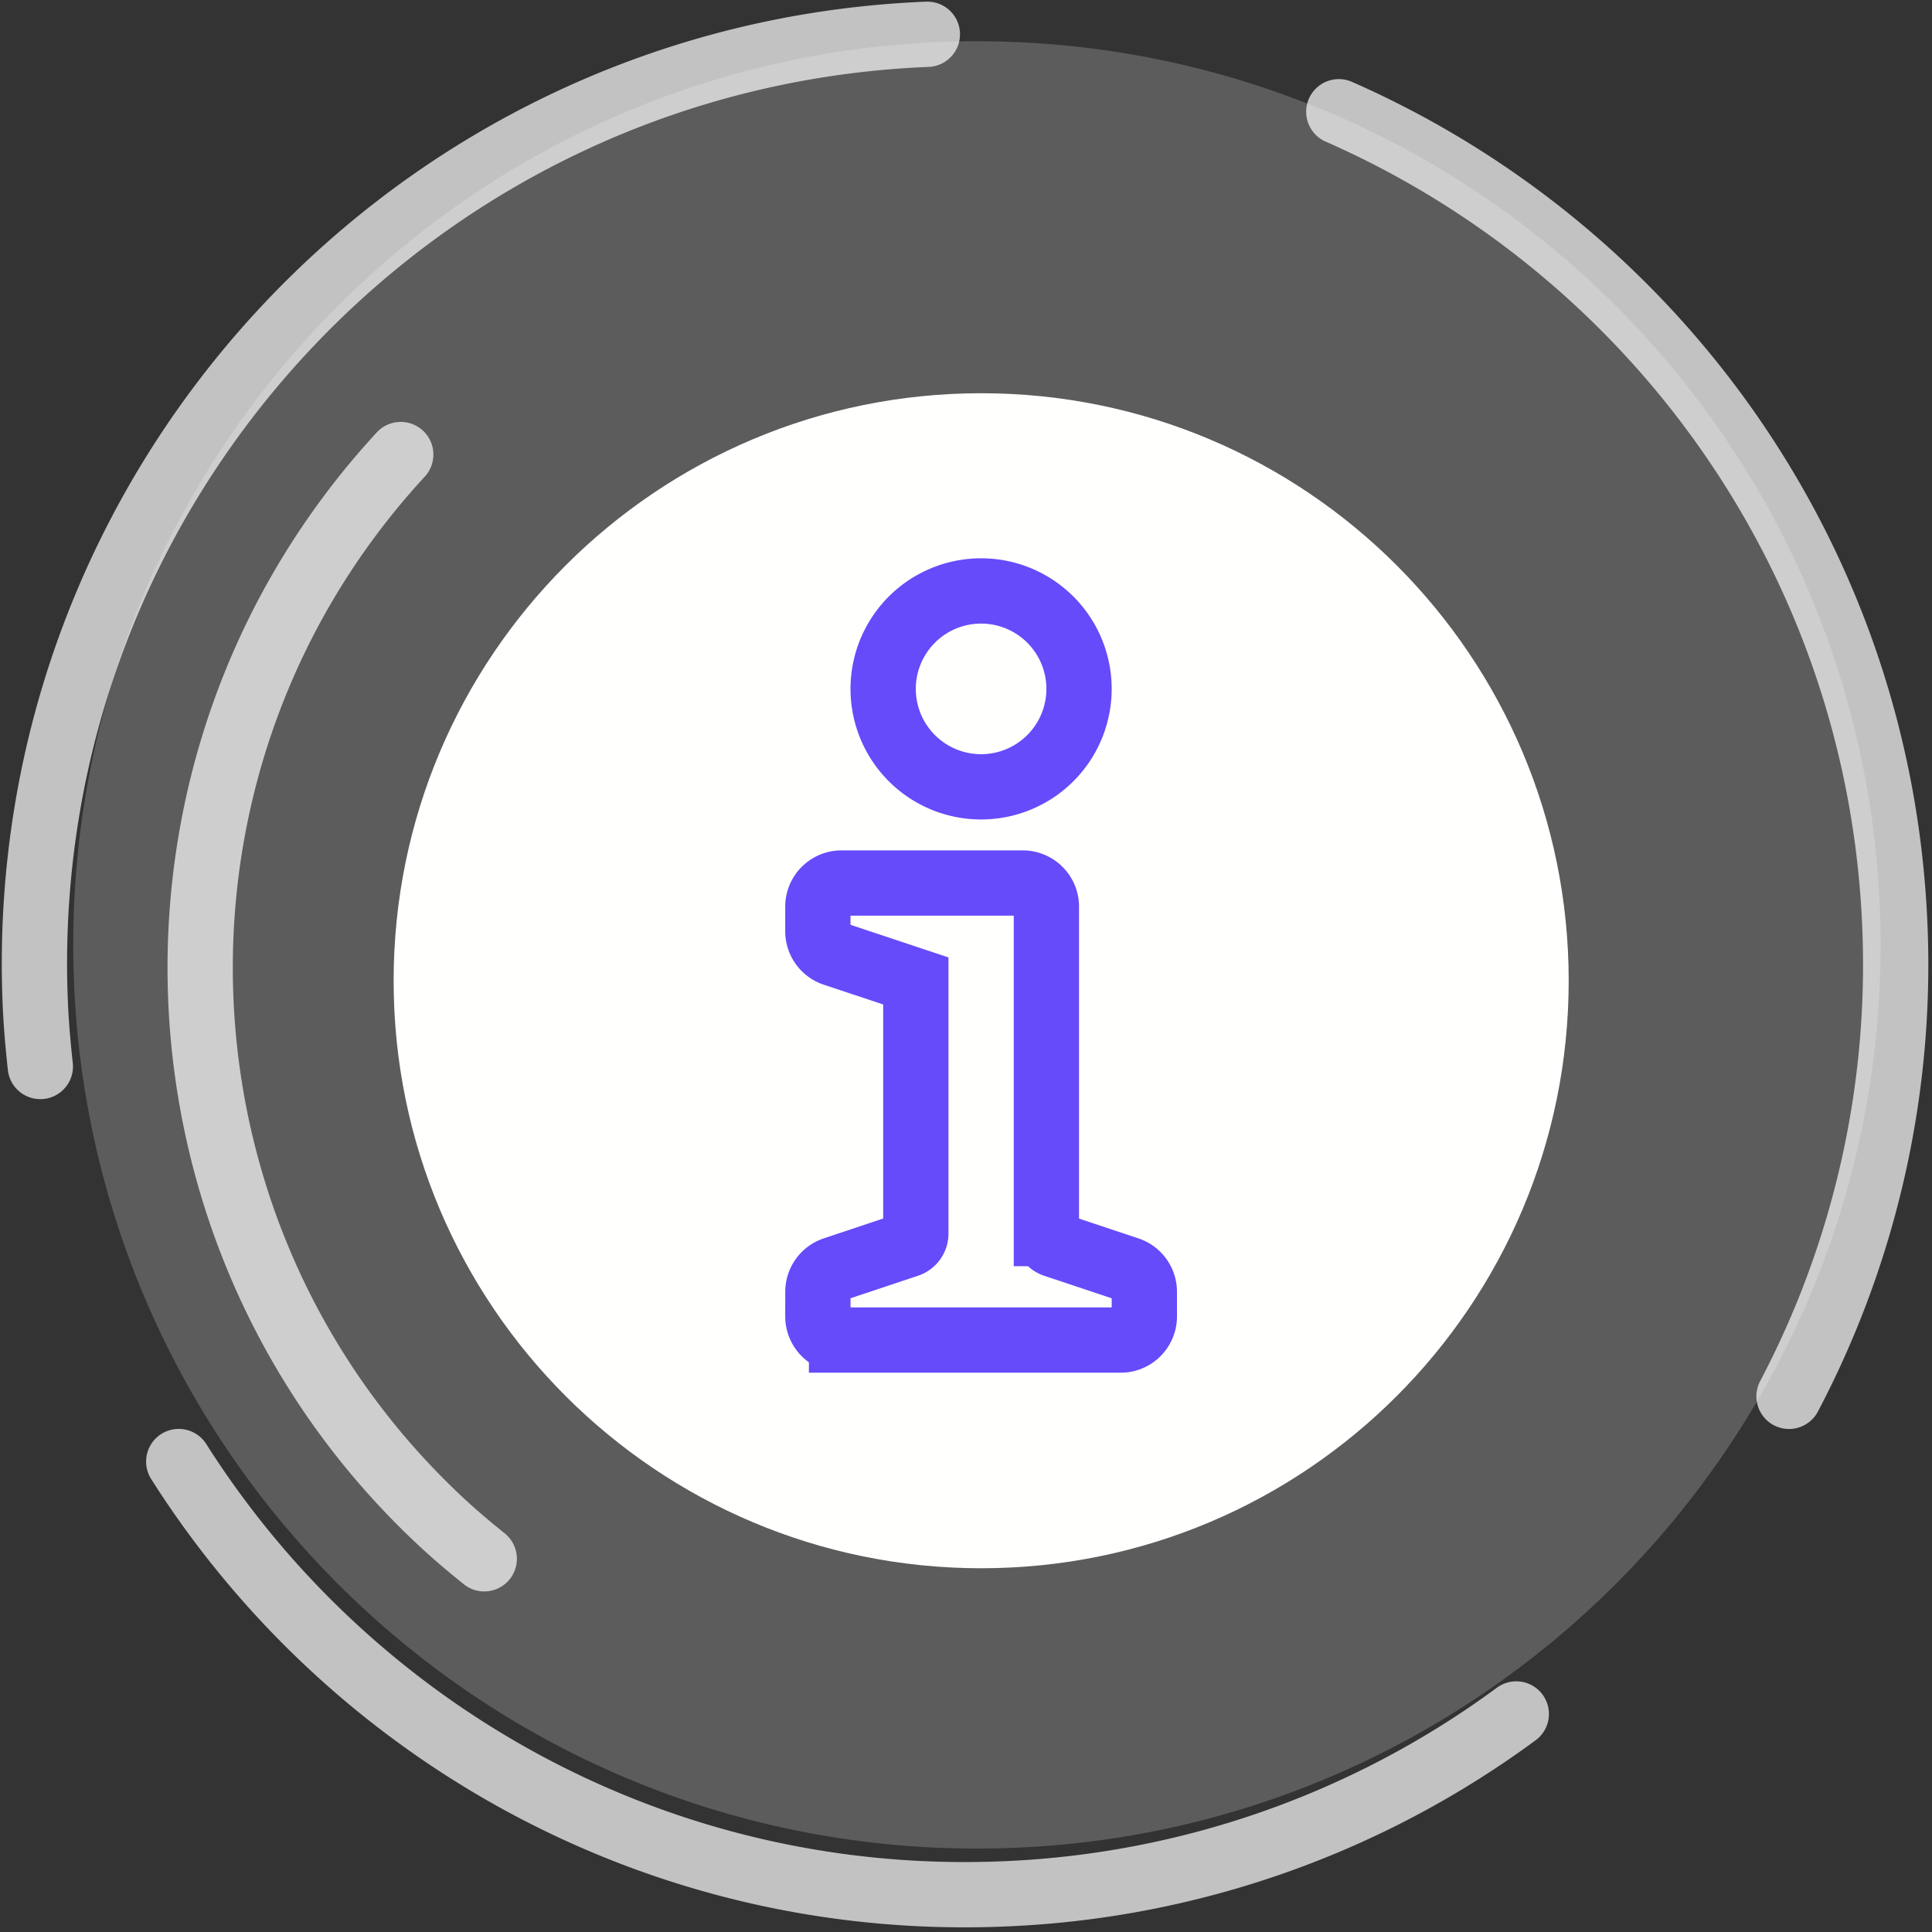 <svg xmlns="http://www.w3.org/2000/svg" width="62" height="62" viewBox="0 0 62 62">
    <rect x="0" y="0" width="62" height="62" fill="#333333" stroke="none"/>
    <g fill="none" fill-rule="evenodd">
        <path fill="#FFF" d="M60.35 30.323c0 16.016-12.984 29-29 29s-29-12.984-29-29 12.984-29 29-29 29 12.984 29 29" opacity=".2"/>
        <path fill="#FFFFFE" d="M31.489 12.619c10.413 0 18.852 8.441 18.852 18.854 0 10.412-8.44 18.854-18.852 18.854-10.414 0-18.857-8.442-18.857-18.854 0-10.413 8.443-18.854 18.857-18.854"/>
        <path stroke="#FFF" stroke-linecap="round" stroke-width="2.095" d="M29.76 1.1C13.28 1.767.463 15.668 1.13 32.148c.028.7.089 1.39.164 2.077m41.67-30.639C53.083 8.033 60.332 17.944 60.809 29.73a29.715 29.715 0 0 1-3.397 15.08m-8.753 10.193a29.73 29.73 0 0 1-16.481 5.775c-11.043.447-20.921-5.167-26.442-13.875m7.124-32.316c-9.098 9.865-8.475 25.238 1.39 34.335.42.387.852.75 1.29 1.101" opacity=".7"/>
        <path fill="#FFFFFE" d="M26.247 43.003v-2.096l3.142-1.047v-8.38l-3.142-1.048v-2.095h7.333V39.86l3.142 1.047v2.096H26.247"/>
        <path stroke="#654BFA" stroke-width="2.095" d="M26.247 42.243v-.788a.76.76 0 0 1 .519-.72l2.364-.789a.38.38 0 0 0 .26-.36V31.48l-2.624-.874a.76.76 0 0 1-.52-.72v-.789c0-.42.34-.76.76-.76h5.814c.42 0 .76.34.76.76v10.49a.38.38 0 0 0 .26.36l2.363.788a.76.76 0 0 1 .52.72v.79c0 .419-.34.759-.76.759h-8.957a.76.76 0 0 1-.76-.76z"/>
        <path fill="#FFFFFE" d="M28.342 22.051a3.143 3.143 0 1 0 6.285 0 3.143 3.143 0 0 0-6.285 0"/>
        <path stroke="#654BFA" stroke-width="2.095" d="M28.342 22.051a3.143 3.143 0 1 0 6.285 0 3.143 3.143 0 0 0-6.285 0z"/>
    </g>
</svg>
